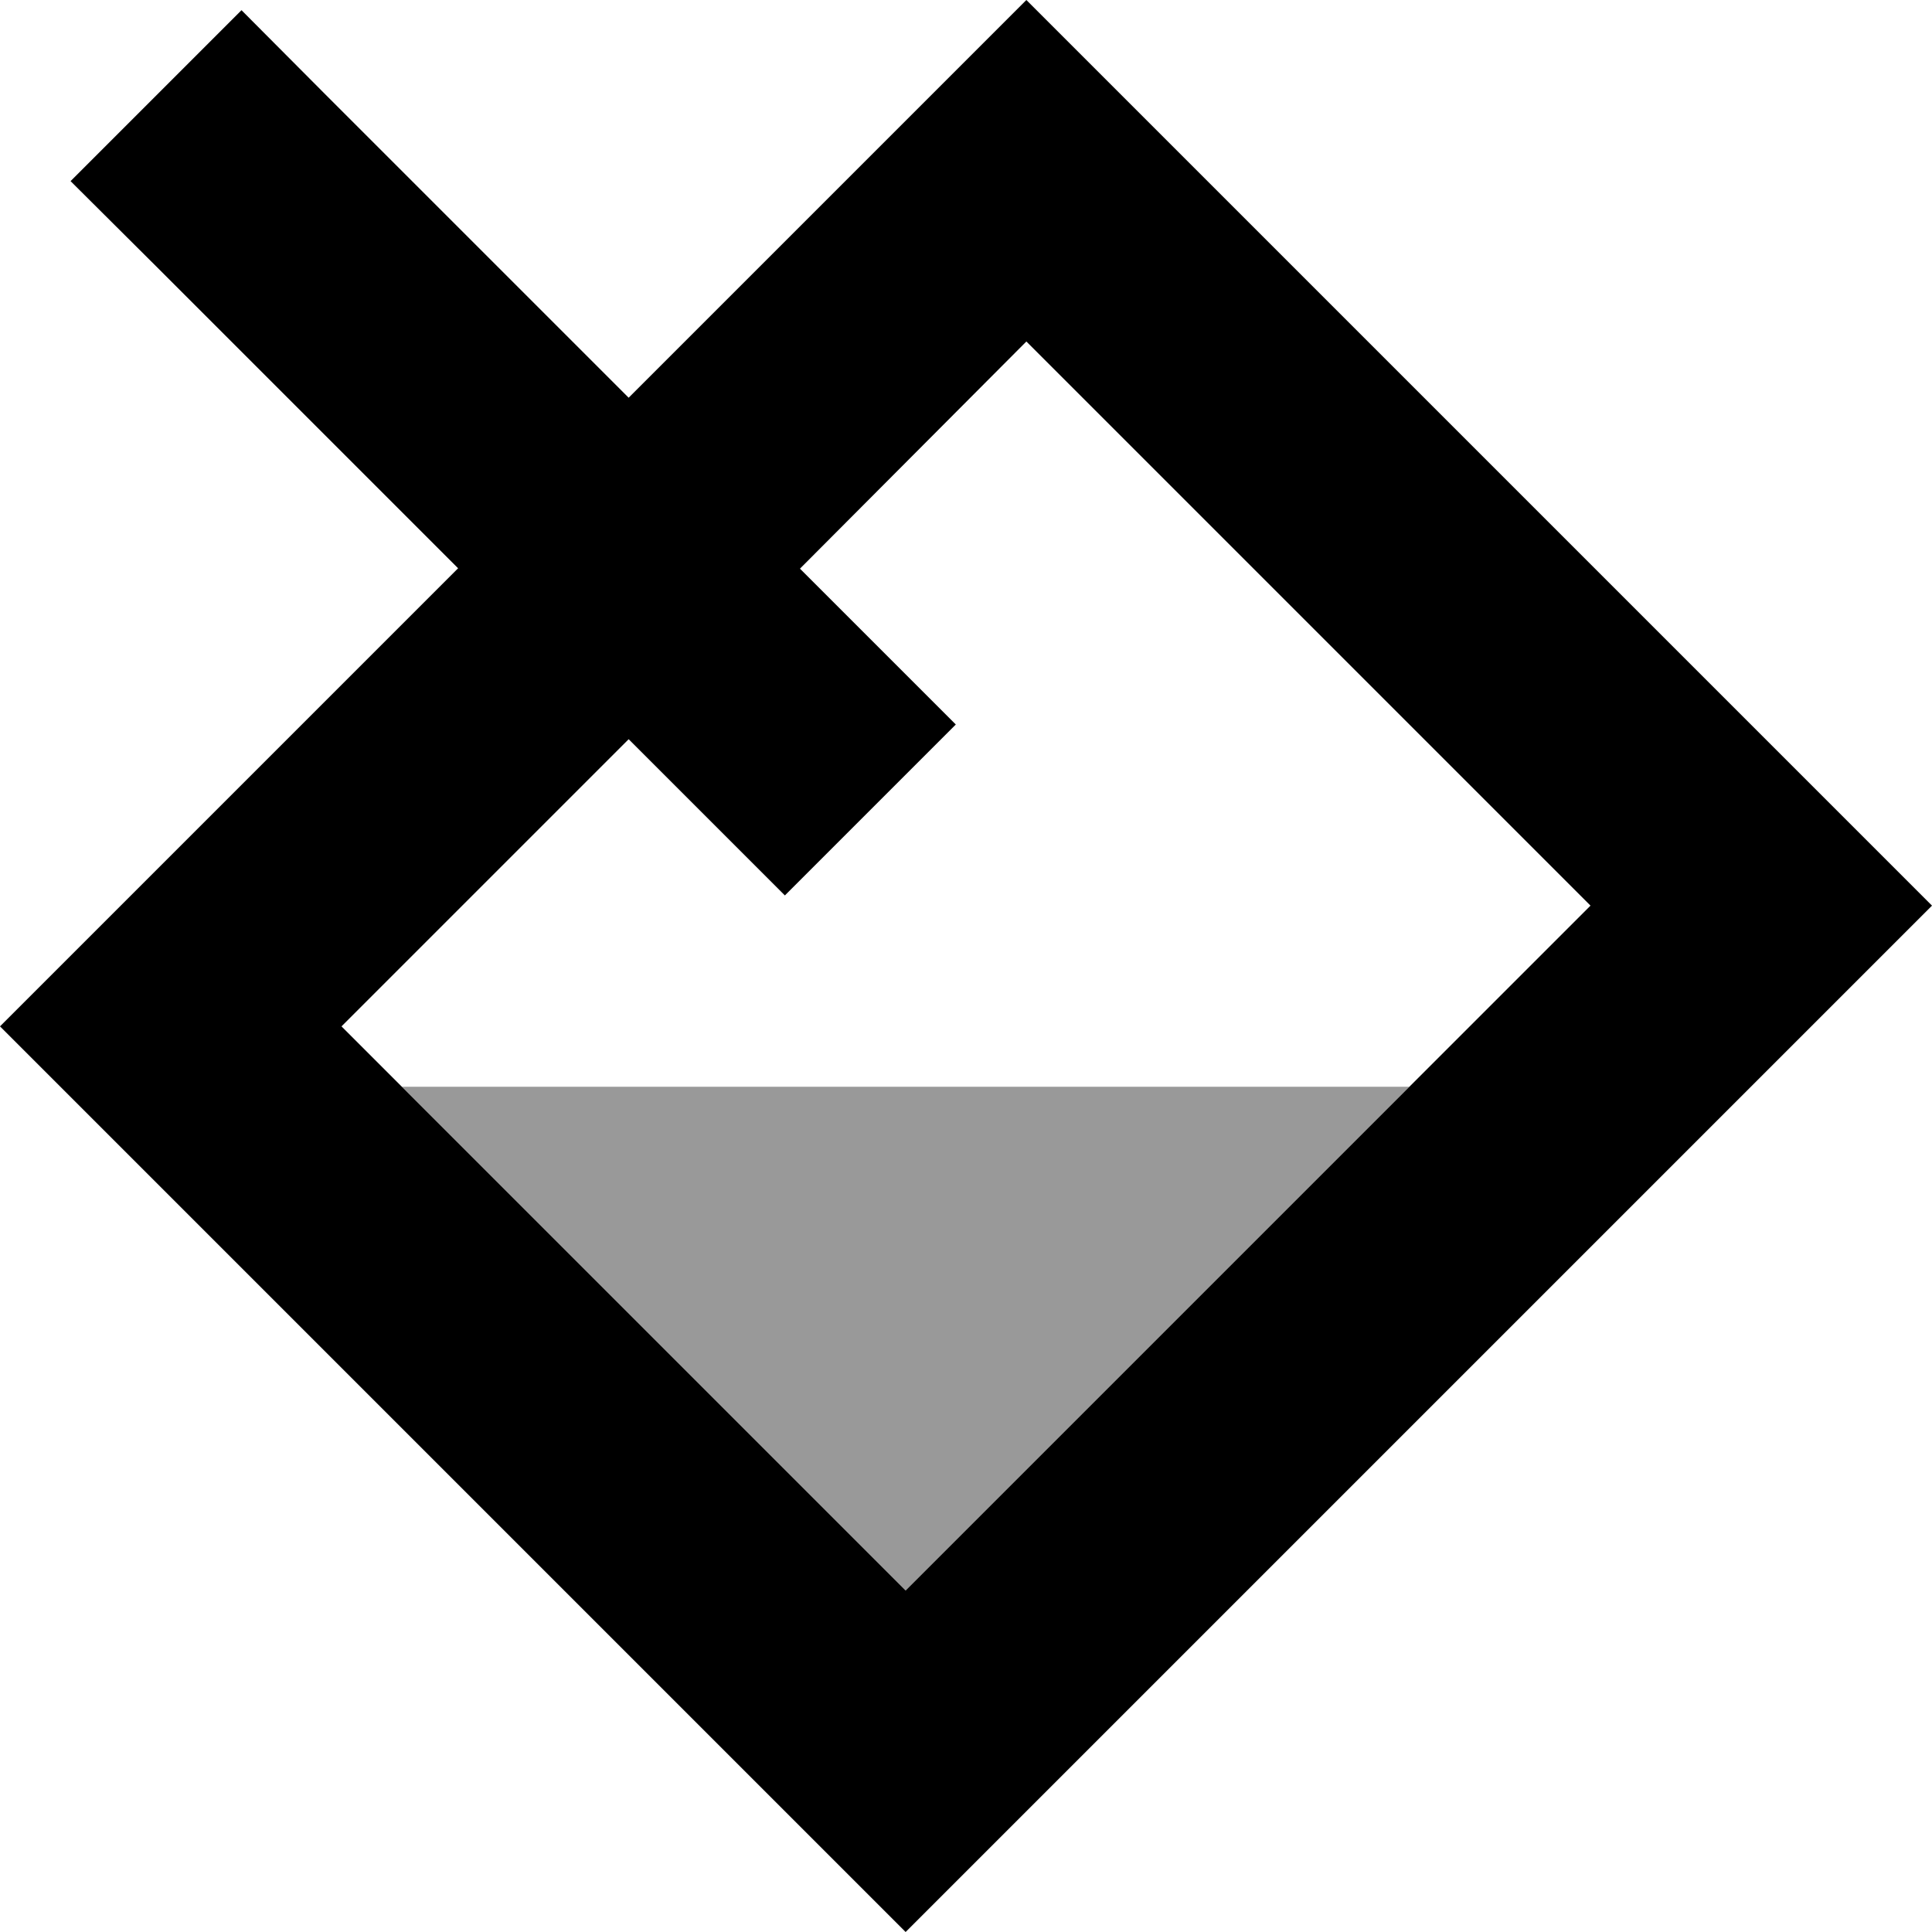 <svg xmlns="http://www.w3.org/2000/svg" viewBox="0 0 512 512"><!--! Font Awesome Pro 6.7.2 by @fontawesome - https://fontawesome.com License - https://fontawesome.com/license (Commercial License) Copyright 2024 Fonticons, Inc. --><defs><style>.fa-secondary{opacity:.4}</style></defs><path class="fa-secondary" d="M106.5 288L240 421.5 373.5 288l-267 0z"/><path class="fa-primary" d="M0 272l45.3 45.3L194.7 466.7 240 512l45.3-45.3L466.7 285.3 512 240l-45.3-45.3L317.3 45.3 272 0 226.7 45.3l-60.1 60.1-80-80L64 2.7 18.7 48 41.4 70.6l80 80L45.3 226.7 0 272zm166.6-76.1l18.7 18.7L208 237.3 253.3 192l-22.6-22.6-18.7-18.7L272 90.5 421.5 240 240 421.5 90.5 272l76.1-76.1z"/></svg>
